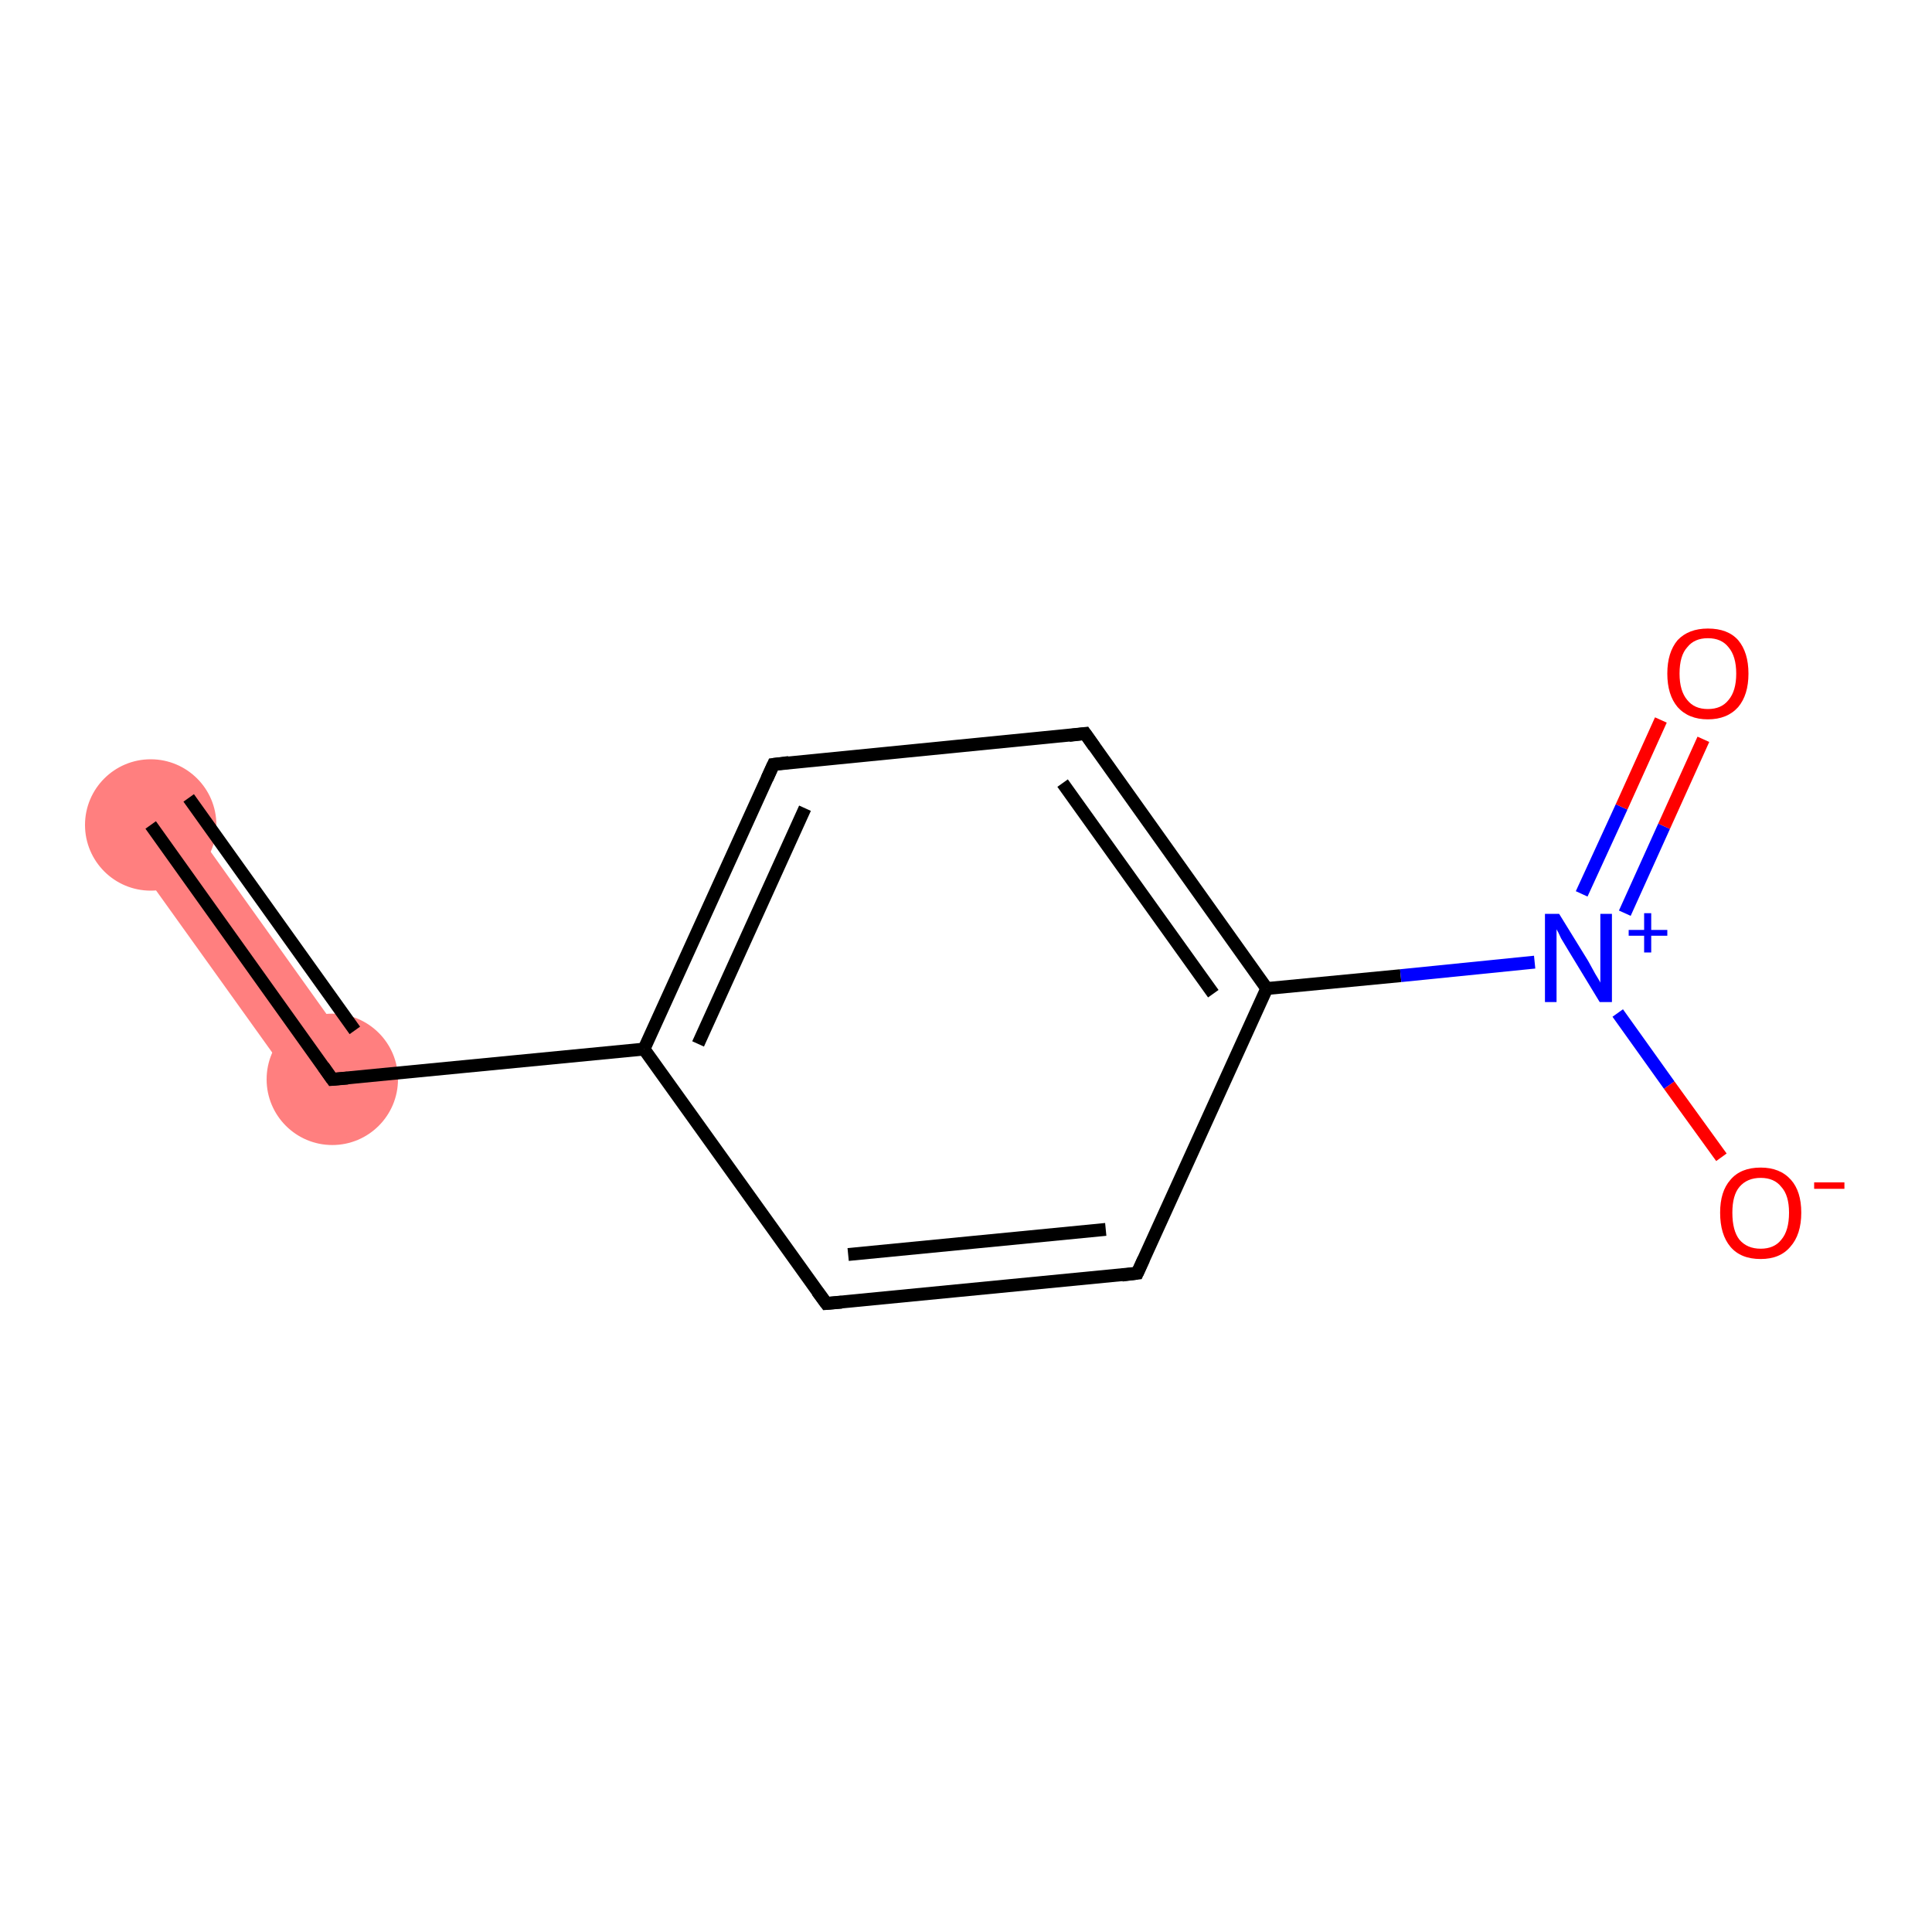 <?xml version='1.0' encoding='iso-8859-1'?>
<svg version='1.1' baseProfile='full'
              xmlns='http://www.w3.org/2000/svg'
                      xmlns:rdkit='http://www.rdkit.org/xml'
                      xmlns:xlink='http://www.w3.org/1999/xlink'
                  xml:space='preserve'
width='300px' height='300px' viewBox='0 0 300 300'>
<!-- END OF HEADER -->
<rect style='opacity:1.0;fill:#FFFFFF;stroke:none' width='300.0' height='300.0' x='0.0' y='0.0'> </rect>
<path class='bond-0 atom-0 atom-1' d='M 27.6,125.1 L 55.8,164.6 L 47.4,170.6 L 19.1,131.1 Z' style='fill:#FF7F7F;fill-rule:evenodd;fill-opacity:1;stroke:#FF7F7F;stroke-width:0.0px;stroke-linecap:butt;stroke-linejoin:miter;stroke-opacity:1;' />
<ellipse cx='23.4' cy='128.1' rx='9.7' ry='9.7' class='atom-0'  style='fill:#FF7F7F;fill-rule:evenodd;stroke:#FF7F7F;stroke-width:1.0px;stroke-linecap:butt;stroke-linejoin:miter;stroke-opacity:1' />
<ellipse cx='51.6' cy='167.6' rx='9.7' ry='9.7' class='atom-1'  style='fill:#FF7F7F;fill-rule:evenodd;stroke:#FF7F7F;stroke-width:1.0px;stroke-linecap:butt;stroke-linejoin:miter;stroke-opacity:1' />
<path class='bond-0 atom-0 atom-1' d='M 23.4,128.1 L 51.6,167.6' style='fill:none;fill-rule:evenodd;stroke:#000000;stroke-width:2.0px;stroke-linecap:butt;stroke-linejoin:miter;stroke-opacity:1' />
<path class='bond-0 atom-0 atom-1' d='M 29.3,123.9 L 55.1,160.0' style='fill:none;fill-rule:evenodd;stroke:#000000;stroke-width:2.0px;stroke-linecap:butt;stroke-linejoin:miter;stroke-opacity:1' />
<path class='bond-1 atom-1 atom-2' d='M 51.6,167.6 L 100.0,162.9' style='fill:none;fill-rule:evenodd;stroke:#000000;stroke-width:2.0px;stroke-linecap:butt;stroke-linejoin:miter;stroke-opacity:1' />
<path class='bond-2 atom-2 atom-3' d='M 100.0,162.9 L 120.1,118.7' style='fill:none;fill-rule:evenodd;stroke:#000000;stroke-width:2.0px;stroke-linecap:butt;stroke-linejoin:miter;stroke-opacity:1' />
<path class='bond-2 atom-2 atom-3' d='M 108.4,162.1 L 125.0,125.5' style='fill:none;fill-rule:evenodd;stroke:#000000;stroke-width:2.0px;stroke-linecap:butt;stroke-linejoin:miter;stroke-opacity:1' />
<path class='bond-3 atom-3 atom-4' d='M 120.1,118.7 L 168.5,113.9' style='fill:none;fill-rule:evenodd;stroke:#000000;stroke-width:2.0px;stroke-linecap:butt;stroke-linejoin:miter;stroke-opacity:1' />
<path class='bond-4 atom-4 atom-5' d='M 168.5,113.9 L 196.7,153.5' style='fill:none;fill-rule:evenodd;stroke:#000000;stroke-width:2.0px;stroke-linecap:butt;stroke-linejoin:miter;stroke-opacity:1' />
<path class='bond-4 atom-4 atom-5' d='M 165.0,121.6 L 188.4,154.3' style='fill:none;fill-rule:evenodd;stroke:#000000;stroke-width:2.0px;stroke-linecap:butt;stroke-linejoin:miter;stroke-opacity:1' />
<path class='bond-5 atom-5 atom-6' d='M 196.7,153.5 L 217.5,151.5' style='fill:none;fill-rule:evenodd;stroke:#000000;stroke-width:2.0px;stroke-linecap:butt;stroke-linejoin:miter;stroke-opacity:1' />
<path class='bond-5 atom-5 atom-6' d='M 217.5,151.5 L 238.3,149.4' style='fill:none;fill-rule:evenodd;stroke:#0000FF;stroke-width:2.0px;stroke-linecap:butt;stroke-linejoin:miter;stroke-opacity:1' />
<path class='bond-6 atom-6 atom-7' d='M 252.3,141.8 L 258.4,128.3' style='fill:none;fill-rule:evenodd;stroke:#0000FF;stroke-width:2.0px;stroke-linecap:butt;stroke-linejoin:miter;stroke-opacity:1' />
<path class='bond-6 atom-6 atom-7' d='M 258.4,128.3 L 264.5,114.8' style='fill:none;fill-rule:evenodd;stroke:#FF0000;stroke-width:2.0px;stroke-linecap:butt;stroke-linejoin:miter;stroke-opacity:1' />
<path class='bond-6 atom-6 atom-7' d='M 245.6,138.8 L 251.8,125.3' style='fill:none;fill-rule:evenodd;stroke:#0000FF;stroke-width:2.0px;stroke-linecap:butt;stroke-linejoin:miter;stroke-opacity:1' />
<path class='bond-6 atom-6 atom-7' d='M 251.8,125.3 L 257.9,111.8' style='fill:none;fill-rule:evenodd;stroke:#FF0000;stroke-width:2.0px;stroke-linecap:butt;stroke-linejoin:miter;stroke-opacity:1' />
<path class='bond-7 atom-6 atom-8' d='M 251.2,157.3 L 259.2,168.5' style='fill:none;fill-rule:evenodd;stroke:#0000FF;stroke-width:2.0px;stroke-linecap:butt;stroke-linejoin:miter;stroke-opacity:1' />
<path class='bond-7 atom-6 atom-8' d='M 259.2,168.5 L 267.3,179.7' style='fill:none;fill-rule:evenodd;stroke:#FF0000;stroke-width:2.0px;stroke-linecap:butt;stroke-linejoin:miter;stroke-opacity:1' />
<path class='bond-8 atom-5 atom-9' d='M 196.7,153.5 L 176.6,197.7' style='fill:none;fill-rule:evenodd;stroke:#000000;stroke-width:2.0px;stroke-linecap:butt;stroke-linejoin:miter;stroke-opacity:1' />
<path class='bond-9 atom-9 atom-10' d='M 176.6,197.7 L 128.3,202.4' style='fill:none;fill-rule:evenodd;stroke:#000000;stroke-width:2.0px;stroke-linecap:butt;stroke-linejoin:miter;stroke-opacity:1' />
<path class='bond-9 atom-9 atom-10' d='M 171.7,190.9 L 131.7,194.8' style='fill:none;fill-rule:evenodd;stroke:#000000;stroke-width:2.0px;stroke-linecap:butt;stroke-linejoin:miter;stroke-opacity:1' />
<path class='bond-10 atom-10 atom-2' d='M 128.3,202.4 L 100.0,162.9' style='fill:none;fill-rule:evenodd;stroke:#000000;stroke-width:2.0px;stroke-linecap:butt;stroke-linejoin:miter;stroke-opacity:1' />
<path d='M 50.2,165.6 L 51.6,167.6 L 54.0,167.4' style='fill:none;stroke:#000000;stroke-width:2.0px;stroke-linecap:butt;stroke-linejoin:miter;stroke-opacity:1;' />
<path d='M 119.1,120.9 L 120.1,118.7 L 122.5,118.4' style='fill:none;stroke:#000000;stroke-width:2.0px;stroke-linecap:butt;stroke-linejoin:miter;stroke-opacity:1;' />
<path d='M 166.0,114.2 L 168.5,113.9 L 169.9,115.9' style='fill:none;stroke:#000000;stroke-width:2.0px;stroke-linecap:butt;stroke-linejoin:miter;stroke-opacity:1;' />
<path d='M 177.6,195.5 L 176.6,197.7 L 174.2,198.0' style='fill:none;stroke:#000000;stroke-width:2.0px;stroke-linecap:butt;stroke-linejoin:miter;stroke-opacity:1;' />
<path d='M 130.7,202.2 L 128.3,202.4 L 126.9,200.5' style='fill:none;stroke:#000000;stroke-width:2.0px;stroke-linecap:butt;stroke-linejoin:miter;stroke-opacity:1;' />
<path class='atom-6' d='M 242.1 141.9
L 246.6 149.2
Q 247.0 149.9, 247.7 151.2
Q 248.5 152.5, 248.5 152.6
L 248.5 141.9
L 250.3 141.9
L 250.3 155.6
L 248.4 155.6
L 243.6 147.7
Q 243.0 146.7, 242.4 145.7
Q 241.9 144.6, 241.7 144.3
L 241.7 155.6
L 239.9 155.6
L 239.9 141.9
L 242.1 141.9
' fill='#0000FF'/>
<path class='atom-6' d='M 252.9 144.4
L 255.3 144.4
L 255.3 141.8
L 256.4 141.8
L 256.4 144.4
L 258.9 144.4
L 258.9 145.3
L 256.4 145.3
L 256.4 147.9
L 255.3 147.9
L 255.3 145.3
L 252.9 145.3
L 252.9 144.4
' fill='#0000FF'/>
<path class='atom-7' d='M 258.9 104.6
Q 258.9 101.3, 260.5 99.4
Q 262.2 97.6, 265.2 97.6
Q 268.3 97.6, 269.9 99.4
Q 271.5 101.3, 271.5 104.6
Q 271.5 107.9, 269.9 109.8
Q 268.2 111.7, 265.2 111.7
Q 262.2 111.7, 260.5 109.8
Q 258.9 107.9, 258.9 104.6
M 265.2 110.1
Q 267.3 110.1, 268.4 108.7
Q 269.6 107.3, 269.6 104.6
Q 269.6 101.9, 268.4 100.5
Q 267.3 99.1, 265.2 99.1
Q 263.1 99.1, 262.0 100.5
Q 260.8 101.8, 260.8 104.6
Q 260.8 107.3, 262.0 108.7
Q 263.1 110.1, 265.2 110.1
' fill='#FF0000'/>
<path class='atom-8' d='M 267.1 188.3
Q 267.1 185.0, 268.7 183.2
Q 270.3 181.3, 273.4 181.3
Q 276.4 181.3, 278.1 183.2
Q 279.7 185.0, 279.7 188.3
Q 279.7 191.7, 278.0 193.6
Q 276.4 195.5, 273.4 195.5
Q 270.3 195.5, 268.7 193.6
Q 267.1 191.7, 267.1 188.3
M 273.4 193.9
Q 275.5 193.9, 276.6 192.5
Q 277.8 191.1, 277.8 188.3
Q 277.8 185.6, 276.6 184.3
Q 275.5 182.9, 273.4 182.9
Q 271.3 182.9, 270.1 184.3
Q 269.0 185.6, 269.0 188.3
Q 269.0 191.1, 270.1 192.5
Q 271.3 193.9, 273.4 193.9
' fill='#FF0000'/>
<path class='atom-8' d='M 281.7 183.6
L 286.4 183.6
L 286.4 184.6
L 281.7 184.6
L 281.7 183.6
' fill='#FF0000'/>
</svg>
